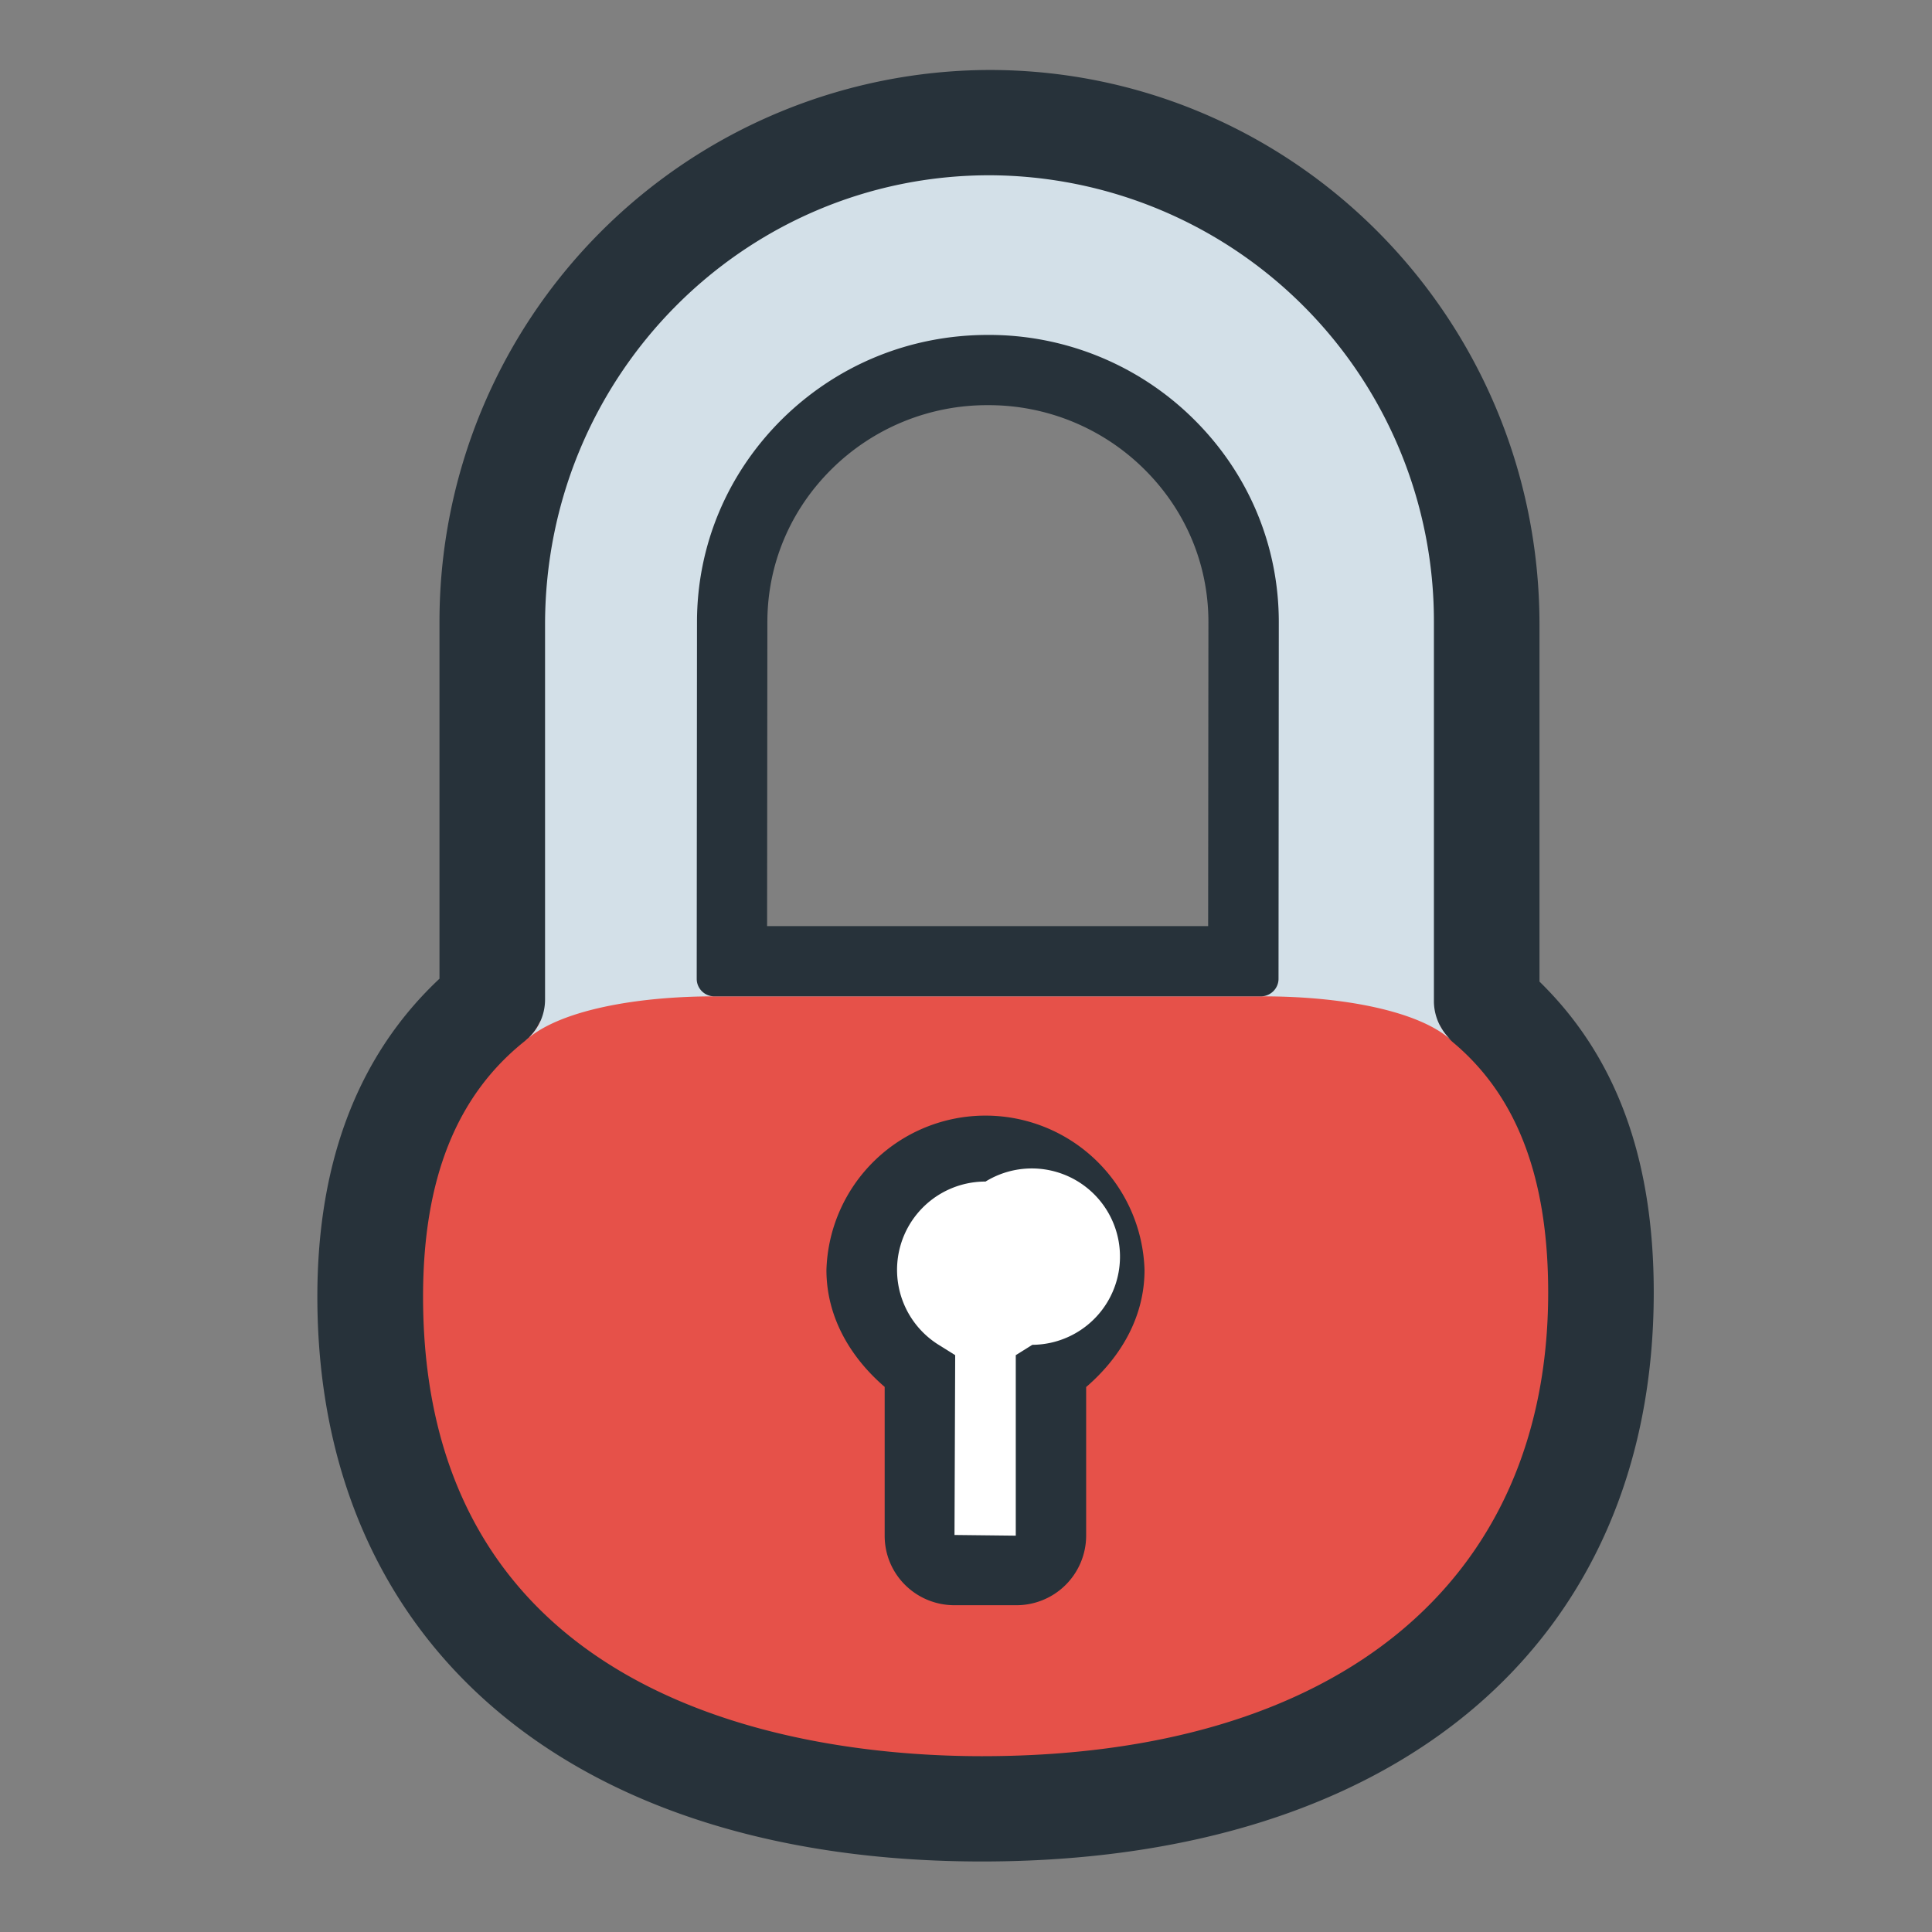 <?xml version="1.0" standalone="no"?><!DOCTYPE svg PUBLIC "-//W3C//DTD SVG 1.1//EN" "http://www.w3.org/Graphics/SVG/1.1/DTD/svg11.dtd"><svg t="1558104307322" class="icon" style="" viewBox="0 0 1024 1024" version="1.1" xmlns="http://www.w3.org/2000/svg" p-id="1666" xmlns:xlink="http://www.w3.org/1999/xlink" width="200" height="200"><rect x="0" y="0" width="1024" height="1024" fill="#808080" stroke="none"/><defs><style type="text/css"></style></defs><path d="M815.957 520.265V331.118c0-162.889-130.779-294.034-291.547-294.034a292.352 292.352 0 0 0-291.474 292.425v189.221c-42.277 39.643-64.731 95.671-64.731 168.521 0 184.686 134.949 299.374 352.256 299.374 219.648 0 356.059-115.566 356.059-301.568 0-72.046-20.48-125.659-60.562-164.791zM658.042 328.192v183.589h-269.166V326.949c0.146-36.059 14.043-69.193 39.424-94.135a134.875 134.875 0 0 1 95.378-38.985c36.059 0 69.851 13.824 95.305 38.985 25.307 24.869 39.205 58.075 39.205 93.403l-0.146 1.975z" fill="#27323A" p-id="1667"></path><path d="M763.294 543.671c-33.28-16.311-79.653-19.09-79.653-19.09H326.193c-12.946 0-26.697 7.095-40.009 16.969a28.16 28.16 0 0 1-7.826 10.094c-36.498 28.965-54.126 73.435-54.126 135.607 0 219.794 207.141 243.566 296.229 243.566 187.977 0 300.105-91.867 300.105-245.76 0-60.782-16.53-104.229-50.469-132.608a28.526 28.526 0 0 1-6.802-8.777z" fill="#E65149" p-id="1668"></path><path d="M669.452 528.091c42.569 0 82.651 7.826 99.621 23.113a28.087 28.087 0 0 1-9.07-20.261V329.509a236.325 236.325 0 0 0-235.52-236.617c-129.902 0-235.593 106.057-235.593 238.226v198.656a28.16 28.16 0 0 1-10.533 21.943c16.75-15.726 57.271-23.625 100.206-23.625h290.889zM388.876 326.949c0.146-36.059 14.043-69.193 39.424-94.135a134.875 134.875 0 0 1 95.378-38.985c36.059 0 69.851 13.824 95.305 38.985 25.307 24.869 39.205 58.075 39.205 93.403l-0.146 1.975v183.589h-269.166V326.949z" fill="#D3E0E8" p-id="1669"></path><path d="M632.588 222.062a154.112 154.112 0 0 0-108.983-44.544c-41.179 0-79.799 15.799-108.983 44.544-29.111 28.818-45.202 66.999-45.202 107.666l-0.146 189.074c0 5.12 4.169 9.289 9.362 9.289h289.646c5.12 0 9.362-4.169 9.362-9.289l0.146-189.074c0-40.667-16.091-78.921-45.202-107.666z m7.753 268.8H406.577l0.146-161.134c0-30.647 12.142-59.465 34.158-81.189a117.029 117.029 0 0 1 82.725-33.792 117.029 117.029 0 0 1 82.725 33.792c22.016 21.723 34.158 50.469 34.158 81.189L640.341 490.789zM438.028 673.134c0 24.649 12.434 46.08 30.866 61.952v78.848c0 20.626 16.677 36.864 37.01 36.864h32.841a36.937 36.937 0 0 0 36.937-36.864v-78.775c18.505-15.945 30.939-37.303 30.939-62.025a84.334 84.334 0 0 0-168.594 0z" fill="#27323A" p-id="1670"></path><path d="M505.905 813.568L506.27 718.263l-8.777-5.486a46.811 46.811 0 0 1 24.869-86.528 46.738 46.738 0 1 1 24.795 86.528l-8.777 5.486v95.671l-32.402-0.366z" fill="#FFFFFF" p-id="1671"></path></svg>